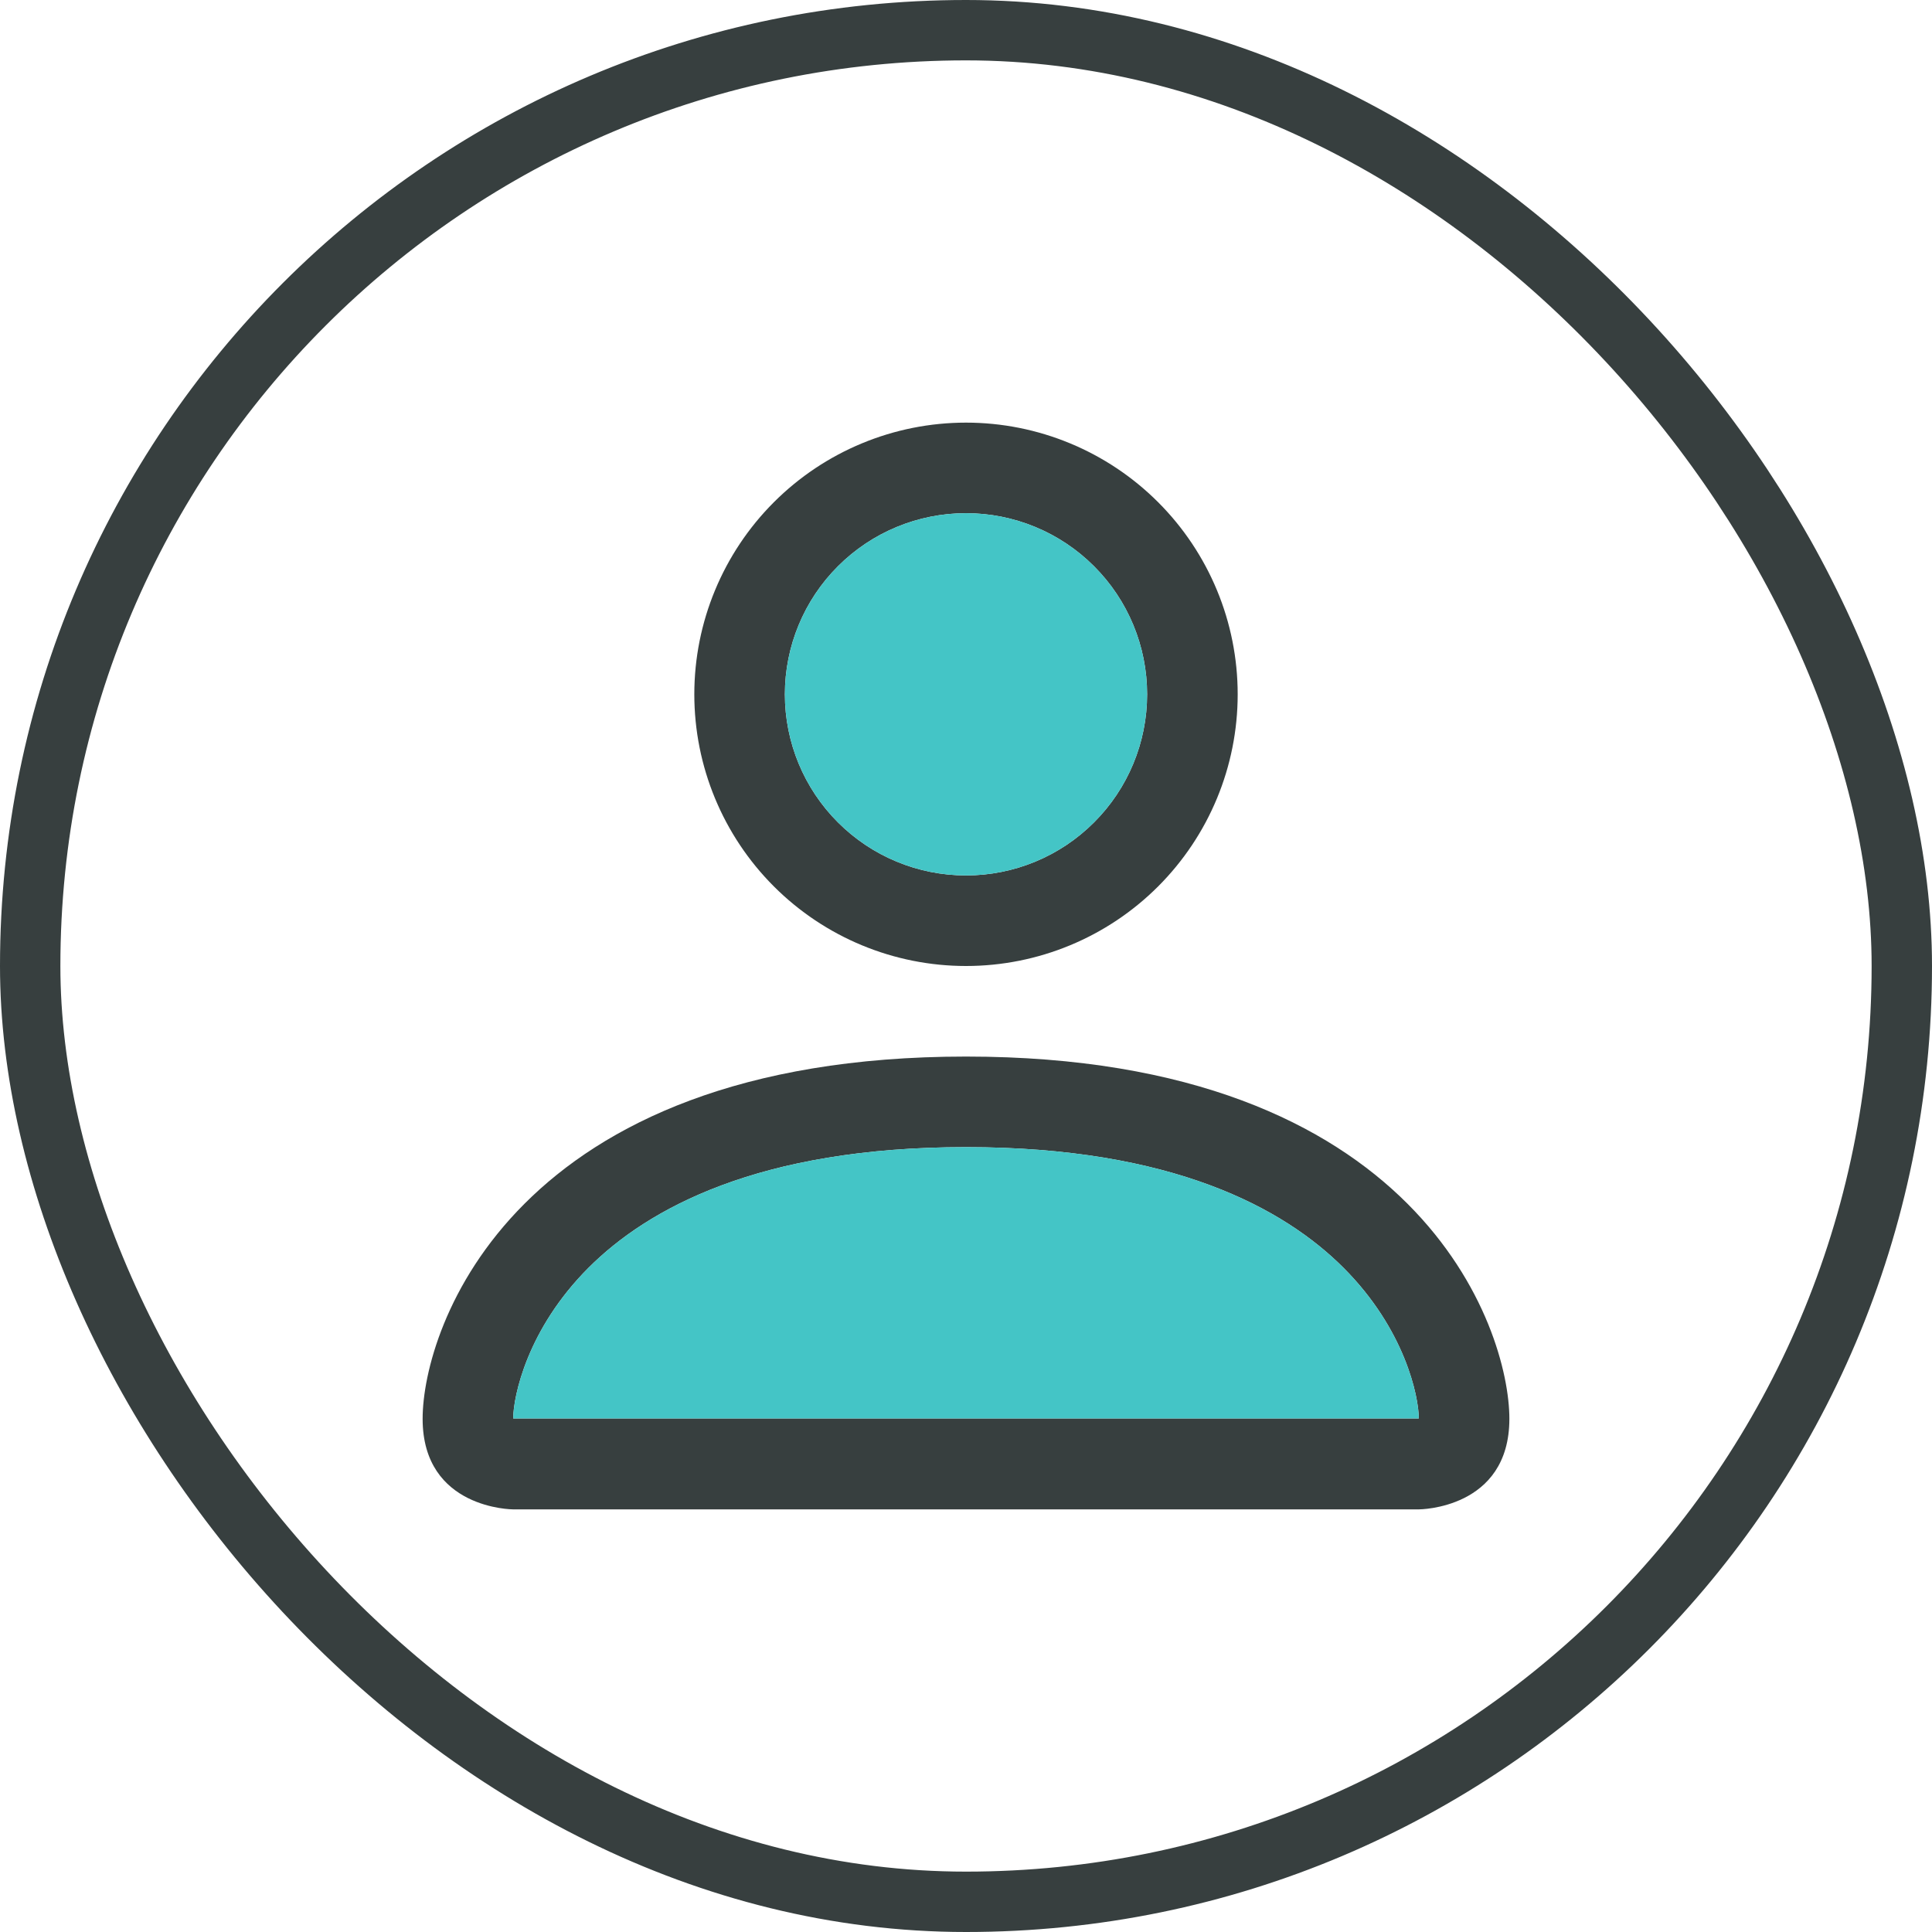 <svg width="32" height="32" viewBox="0 0 32 32" fill="none" xmlns="http://www.w3.org/2000/svg">
<rect x="0.5" y="0.5" width="31" height="31" rx="15.5" fill=""/>
<rect x="0.5" y="0.5" width="31" height="31" rx="15.5" stroke="#373F3F"/>
<path d="M16 16C17.194 16 18.338 15.526 19.182 14.682C20.026 13.838 20.5 12.694 20.5 11.5C20.5 10.306 20.026 9.162 19.182 8.318C18.338 7.474 17.194 7 16 7C14.806 7 13.662 7.474 12.818 8.318C11.974 9.162 11.5 10.306 11.5 11.5C11.5 12.694 11.974 13.838 12.818 14.682C13.662 15.526 14.806 16 16 16ZM19 11.5C19 12.296 18.684 13.059 18.121 13.621C17.559 14.184 16.796 14.5 16 14.5C15.204 14.5 14.441 14.184 13.879 13.621C13.316 13.059 13 12.296 13 11.5C13 10.704 13.316 9.941 13.879 9.379C14.441 8.816 15.204 8.5 16 8.5C16.796 8.5 17.559 8.816 18.121 9.379C18.684 9.941 19 10.704 19 11.5ZM25 23.5C25 25 23.5 25 23.5 25H8.5C8.5 25 7 25 7 23.5C7 22 8.5 17.5 16 17.5C23.5 17.5 25 22 25 23.5ZM23.5 23.494C23.498 23.125 23.269 22.015 22.252 20.998C21.274 20.02 19.433 19 16 19C12.565 19 10.726 20.02 9.748 20.998C8.731 22.015 8.503 23.125 8.5 23.494H23.5Z" fill="#373F3F"/>
<path d="M23.5 23.494C23.498 23.125 23.269 22.015 22.252 20.998C21.274 20.02 19.433 19 16 19C12.565 19 10.726 20.02 9.748 20.998C8.731 22.015 8.503 23.125 8.5 23.494H23.5Z" fill="#44C5C6"/>
<path d="M19 11.5C19 12.296 18.684 13.059 18.121 13.621C17.559 14.184 16.796 14.5 16 14.5C15.204 14.5 14.441 14.184 13.879 13.621C13.316 13.059 13 12.296 13 11.5C13 10.704 13.316 9.941 13.879 9.379C14.441 8.816 15.204 8.5 16 8.5C16.796 8.5 17.559 8.816 18.121 9.379C18.684 9.941 19 10.704 19 11.5Z" fill="#44C5C6"/>
</svg>
